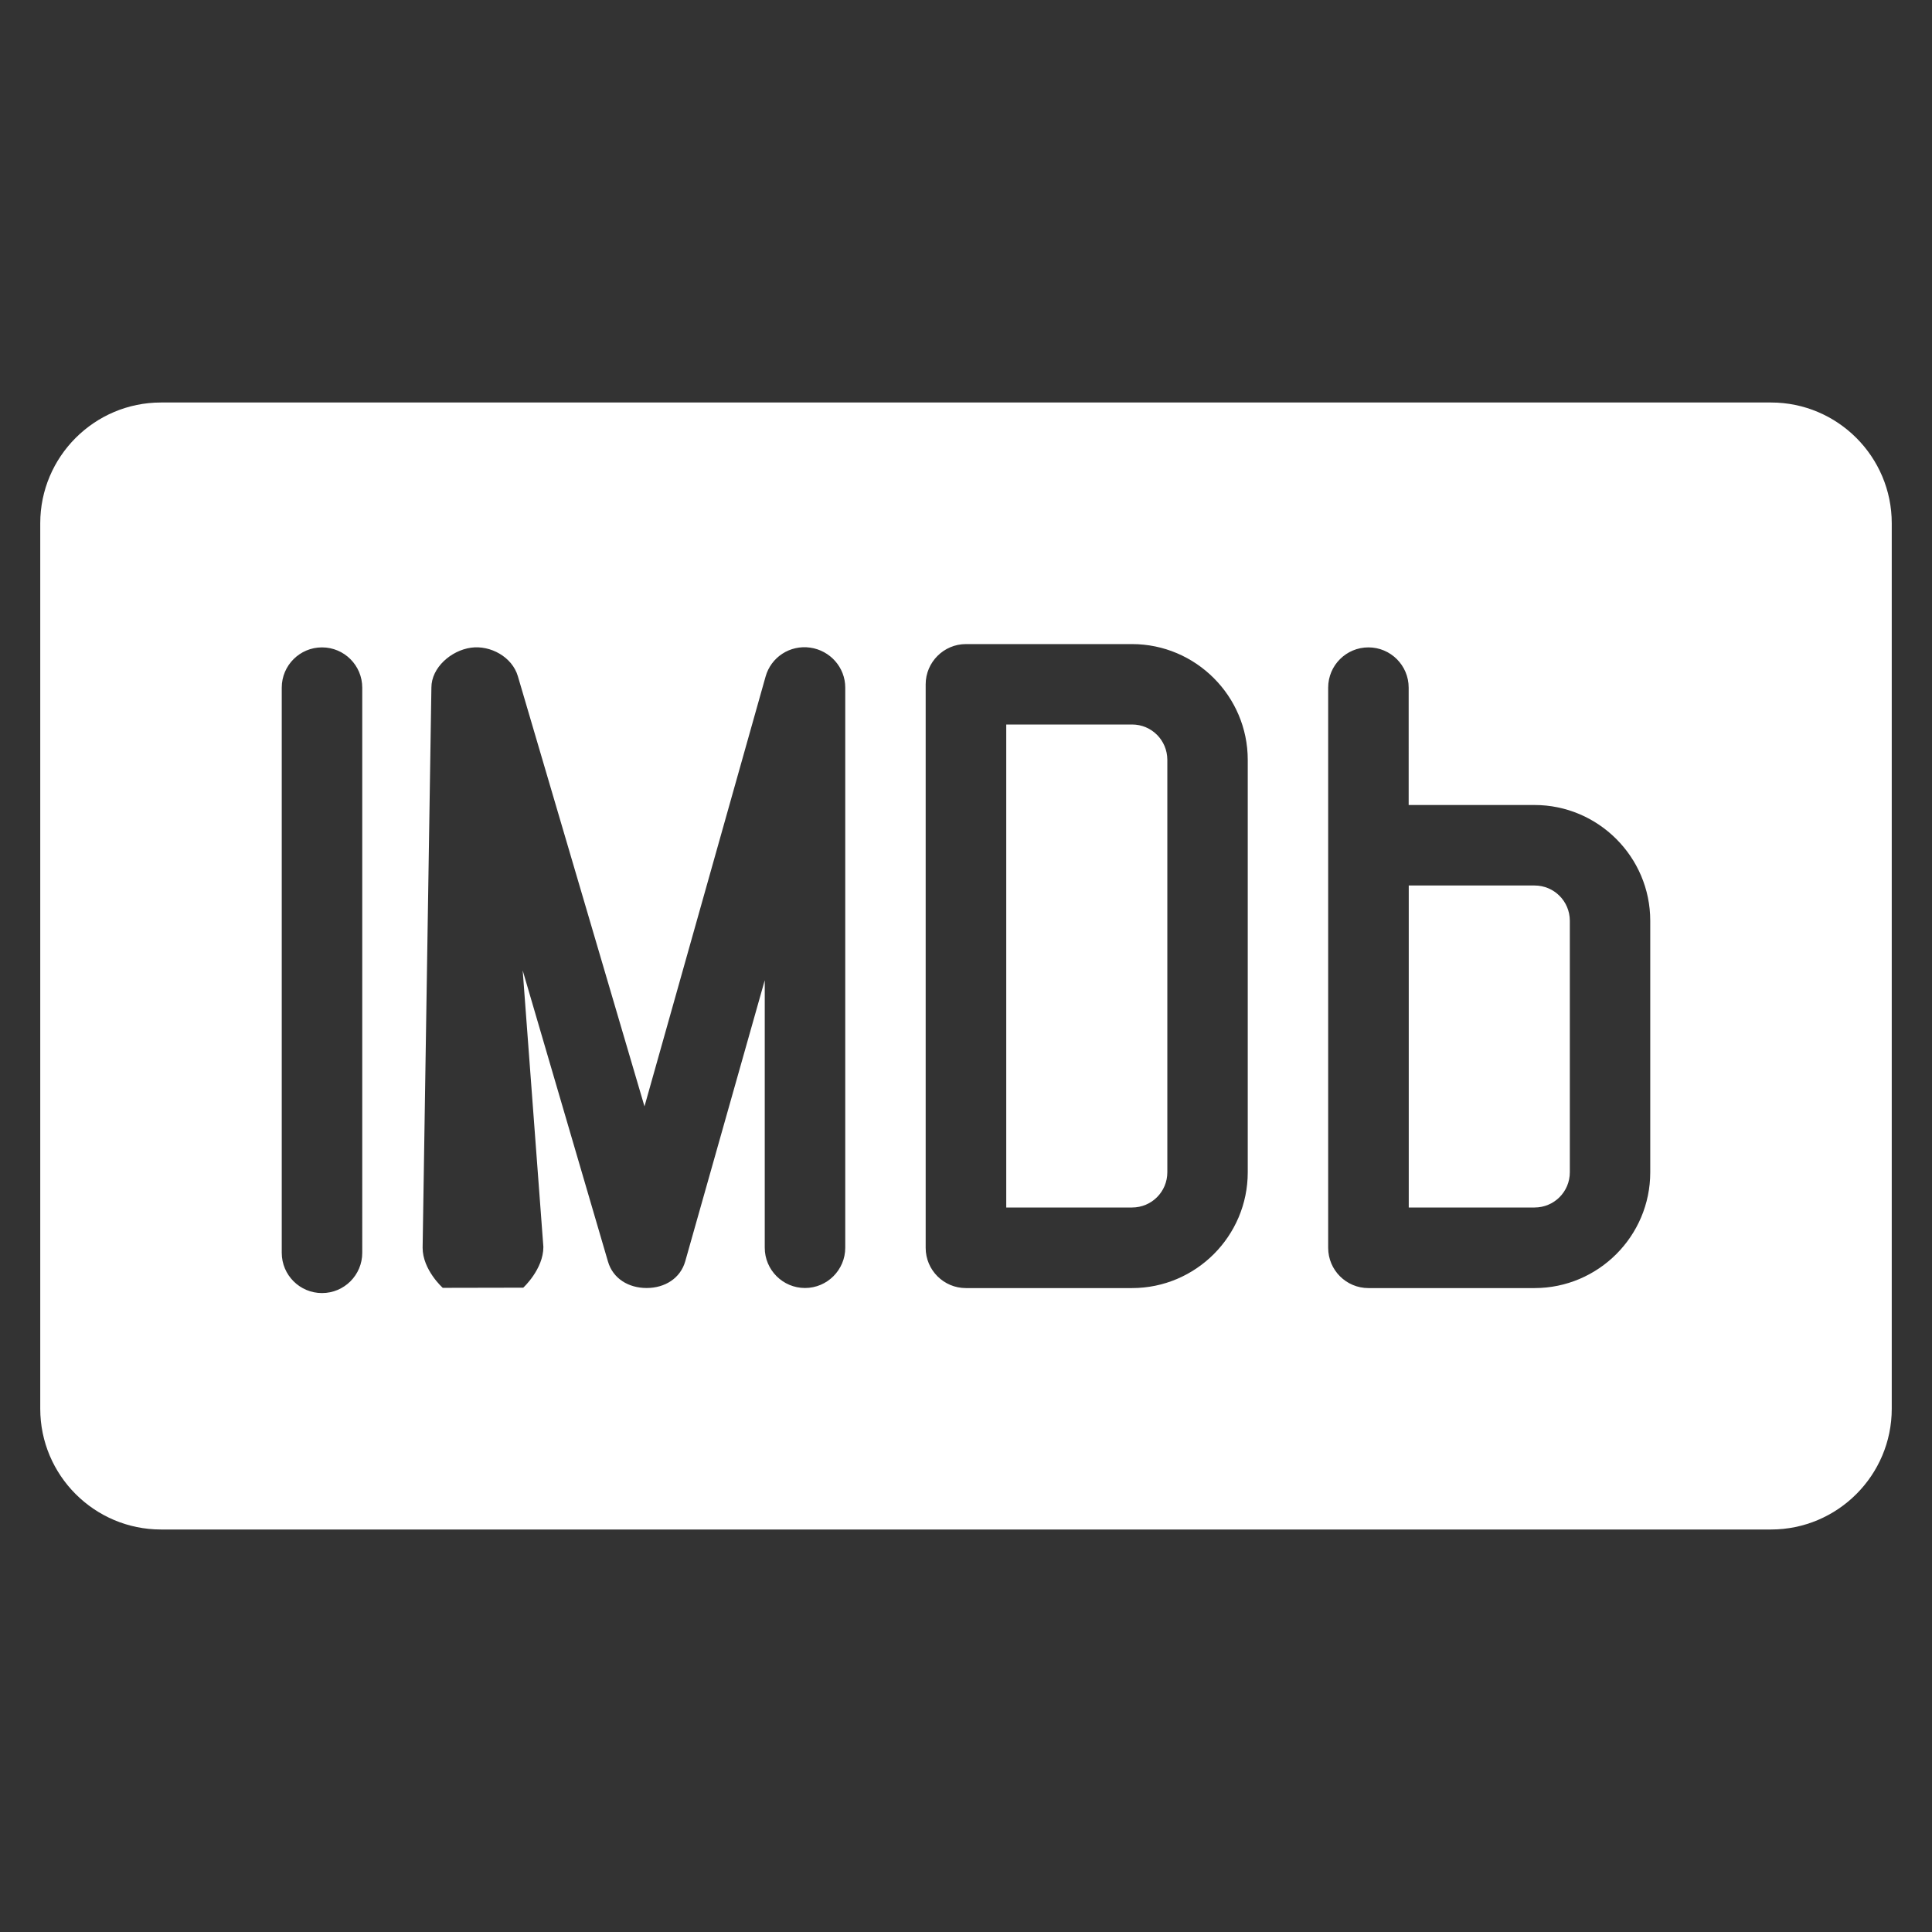 <?xml version="1.0" encoding="utf-8"?>
<!-- Generator: Adobe Illustrator 16.0.0, SVG Export Plug-In . SVG Version: 6.00 Build 0)  -->
<!DOCTYPE svg PUBLIC "-//W3C//DTD SVG 1.1//EN" "http://www.w3.org/Graphics/SVG/1.1/DTD/svg11.dtd">
<svg version="1.1" id="Layer_1" xmlns="http://www.w3.org/2000/svg" xmlns:xlink="http://www.w3.org/1999/xlink" x="0px" y="0px"
	 width="24px" height="24px" viewBox="0 0 24 24" enable-background="new 0 0 24 24" xml:space="preserve">
<rect x="0" y="0" width="24" height="24" fill="#333333" stroke="none"/>
<g>
	<path fill="#FFFFFF" d="M14.063,9H12.5v6h1.563c0.242,0,0.438-0.195,0.438-0.438V9.438C14.5,9.195,14.305,9,14.063,9z"/>
	<path fill="#FFFFFF" d="M19.063,11H17.5v4h1.563c0.242,0,0.438-0.195,0.438-0.438v-3.125C19.5,11.195,19.305,11,19.063,11z"/>
	<path fill="#FFFFFF" d="M22,5H2C1.173,5,0.5,5.673,0.5,6.5v11C0.5,18.327,1.173,19,2,19h20c0.827,0,1.5-0.673,1.5-1.5v-11
		C23.5,5.673,22.827,5,22,5z M4.5,15.563c0,0.276-0.224,0.5-0.5,0.5s-0.5-0.224-0.5-0.5V8.542c0-0.276,0.224-0.5,0.5-0.5
		s0.5,0.224,0.5,0.5V15.563z M10.5,15.5c0,0.275-0.224,0.5-0.5,0.5s-0.5-0.225-0.5-0.5v-3.323l-0.987,3.489
		C8.453,15.881,8.257,16,8.034,16c0,0-0.001,0-0.002,0c-0.222,0-0.418-0.115-0.48-0.33l-1.059-3.615L6.75,15.49
		c0,0.277-0.25,0.506-0.25,0.506l-1,0.002c0,0-0.25-0.223-0.25-0.498l0.109-6.958c0-0.249,0.244-0.461,0.491-0.496
		C6.094,8.012,6.363,8.162,6.433,8.4l1.573,5.344L9.51,8.406c0.067-0.242,0.302-0.396,0.554-0.361
		C10.312,8.08,10.5,8.291,10.5,8.541V15.5L10.5,15.5z M15.5,14.563c0,0.793-0.646,1.438-1.438,1.438h-2.063
		c-0.276,0-0.5-0.224-0.5-0.5v-7c0-0.274,0.224-0.5,0.5-0.5h2.063c0.791,0,1.438,0.646,1.438,1.438V14.563z M20.5,14.563
		c0,0.793-0.646,1.438-1.438,1.438h-2.063c-0.276,0-0.5-0.224-0.5-0.5v-5V8.542c0-0.276,0.224-0.5,0.5-0.5s0.5,0.224,0.5,0.5V10
		h1.563c0.791,0,1.438,0.645,1.438,1.438V14.563z"/>
</g>
</svg>
